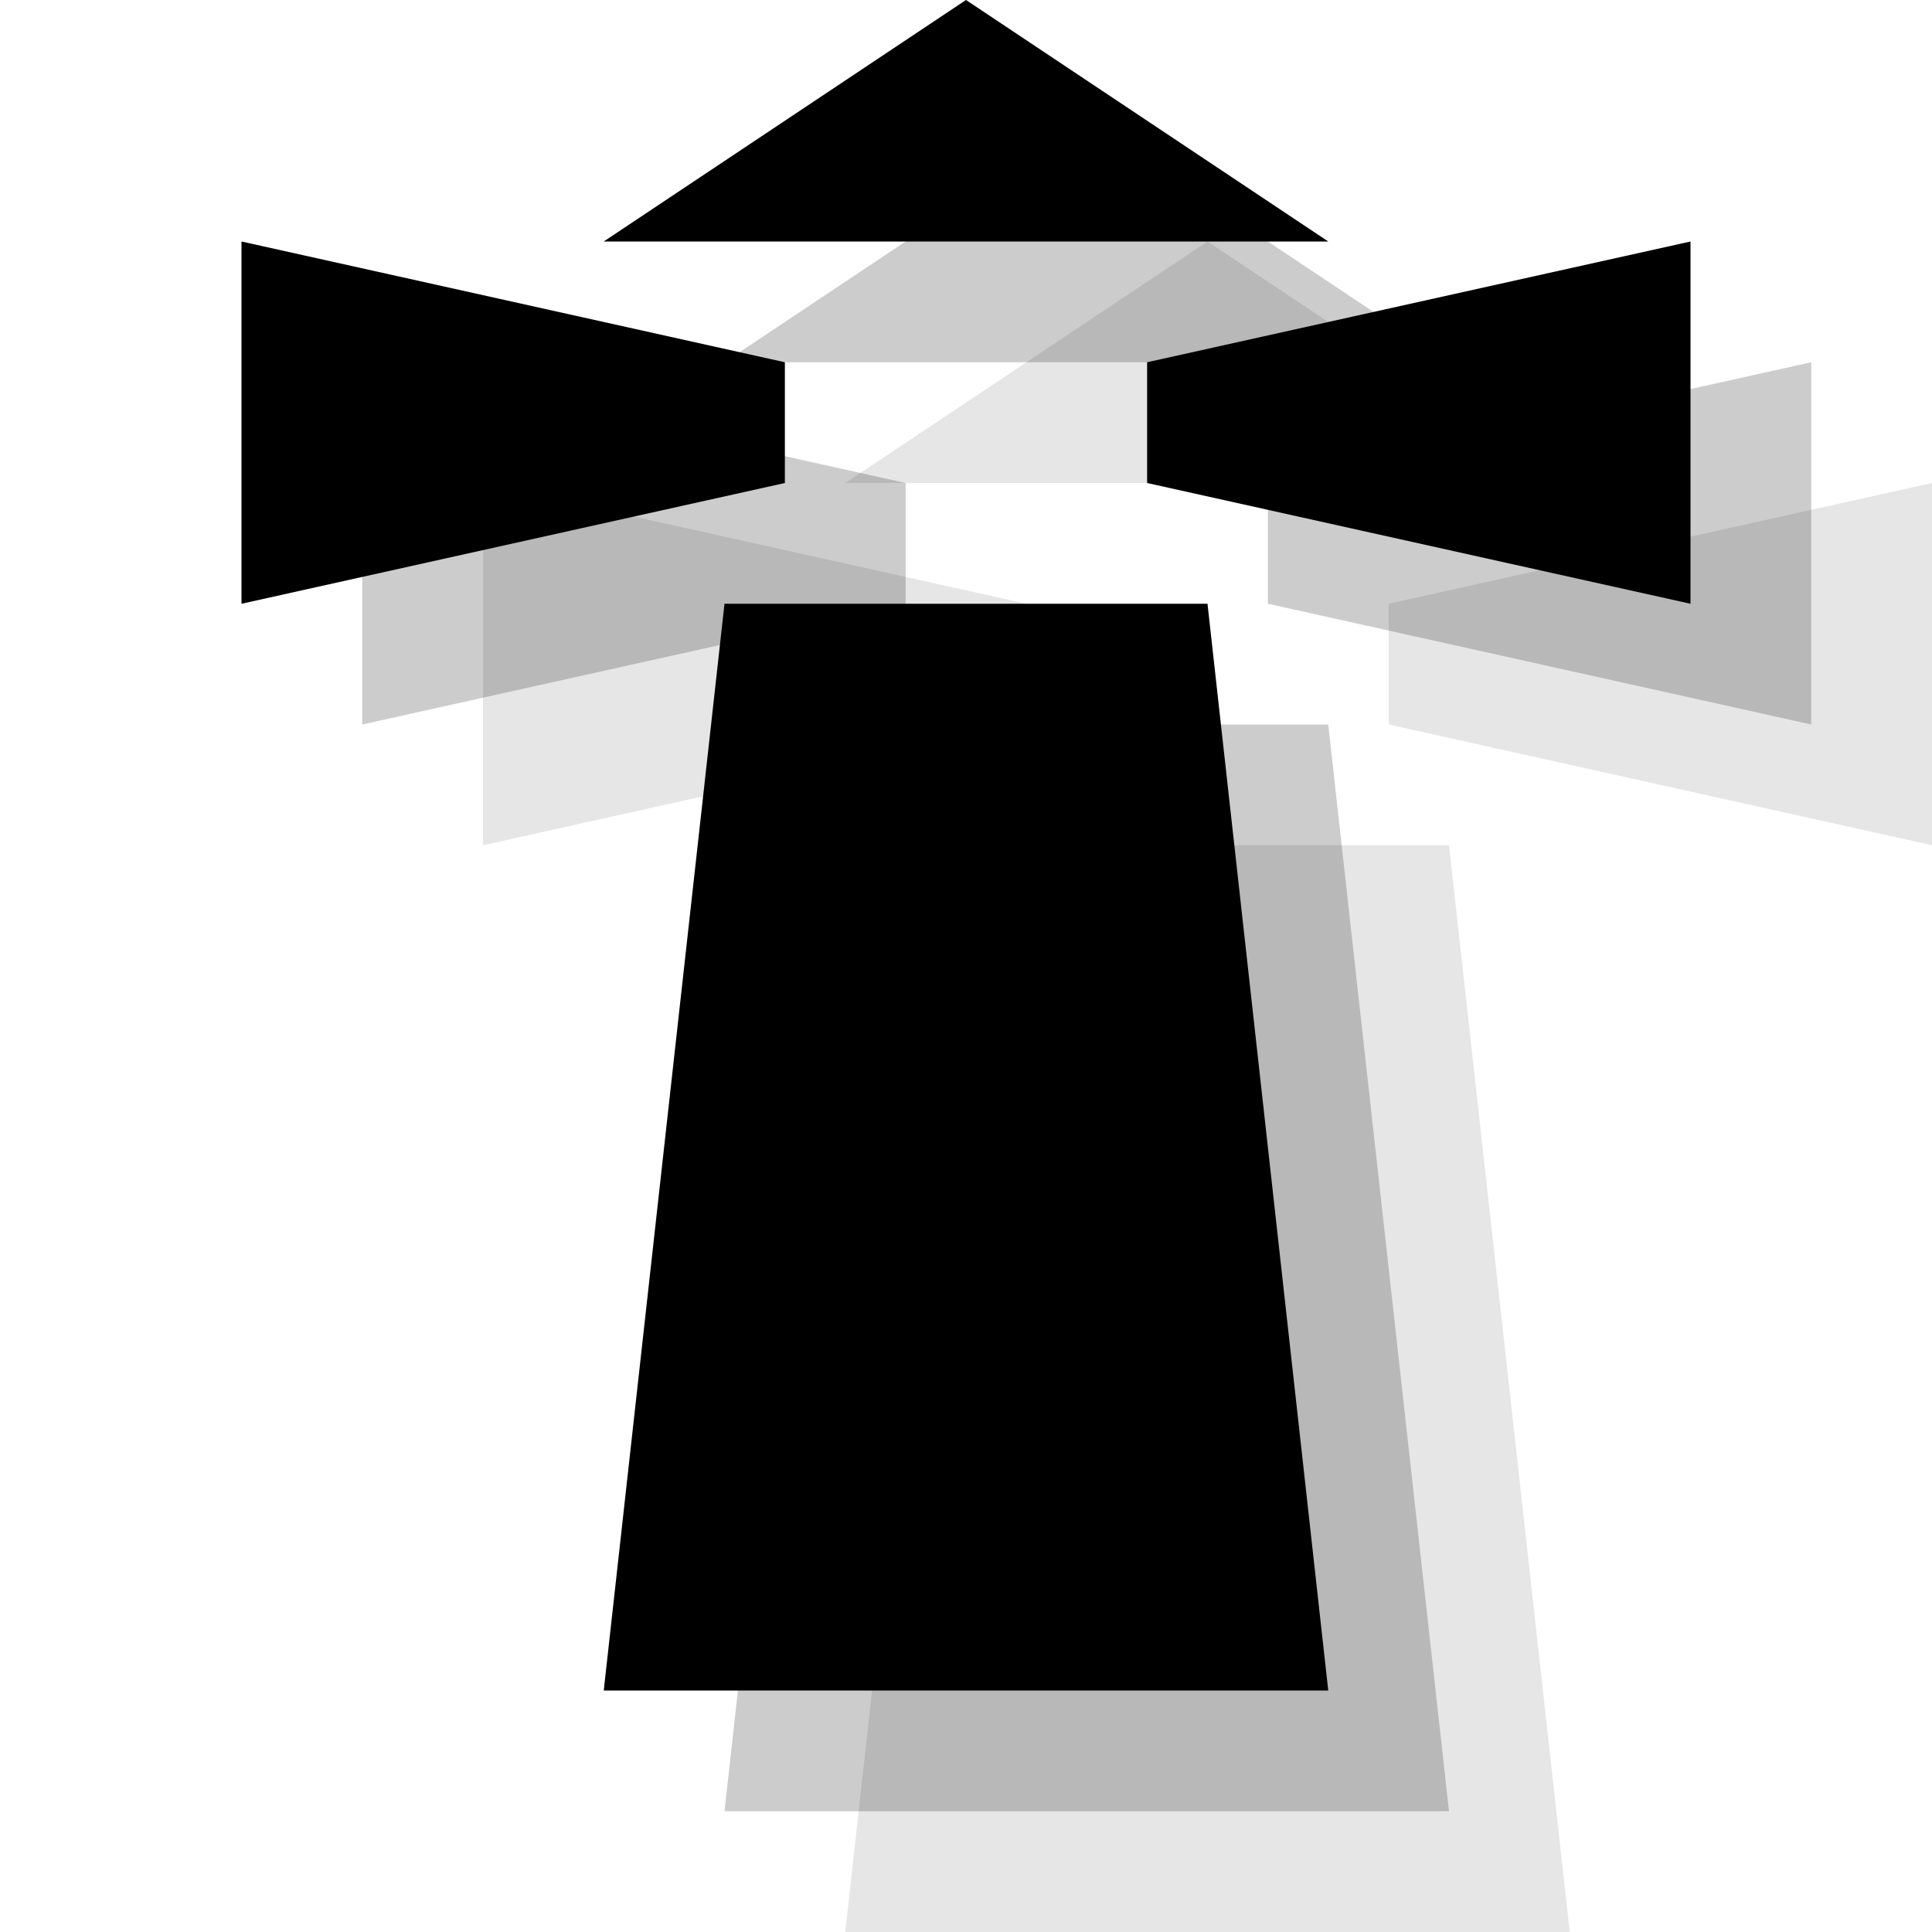 <?xml version="1.0" encoding="UTF-8" standalone="no"?>
<svg width="16px" height="16px" viewBox="0 0 16 16" version="1.1" xmlns="http://www.w3.org/2000/svg" xmlns:xlink="http://www.w3.org/1999/xlink" xmlns:sketch="http://www.bohemiancoding.com/sketch/ns">
    <!-- Generator: Sketch 3.3.3 (12072) - http://www.bohemiancoding.com/sketch -->
    <title>lighthouse-black-16</title>
    <desc>Created with Sketch.</desc>
    <defs></defs>
    <g id="lighthouse" stroke="none" stroke-width="1" fill="none" fill-rule="evenodd" sketch:type="MSPage">
        <g id="lighthouse-black-16" sketch:type="MSArtboardGroup" fill="#000000">
            <path d="M8,7 L12,7 L13,16 L7,16 L8,7 Z M10,2 L13,4 L7,4 L10,2 Z M11.5,5 L16,4 L16,7 L11.5,6 L11.5,5 Z M8.5,5 L4,4 L4,7 L8.5,6 L8.5,5 Z" id="symbol" fill-opacity="0.1" sketch:type="MSShapeGroup"></path>
            <path d="M7,6 L11,6 L12,15 L6,15 L7,6 Z M9,1 L12,3 L6,3 L9,1 Z M10.5,4 L15,3 L15,6 L10.5,5 L10.5,4 Z M7.5,4 L3,3 L3,6 L7.5,5 L7.5,4 Z" id="symbol-copy" fill-opacity="0.2" sketch:type="MSShapeGroup"></path>
            <path d="M6,5 L10,5 L11,14 L5,14 L6,5 Z M8,0 L11,2 L5,2 L8,0 Z M9.5,3 L14,2 L14,5 L9.5,4 L9.5,3 Z M6.5,3 L2,2 L2,5 L6.5,4 L6.5,3 Z" id="symbol-copy-2" sketch:type="MSShapeGroup"></path>
        </g>
    </g>
</svg>